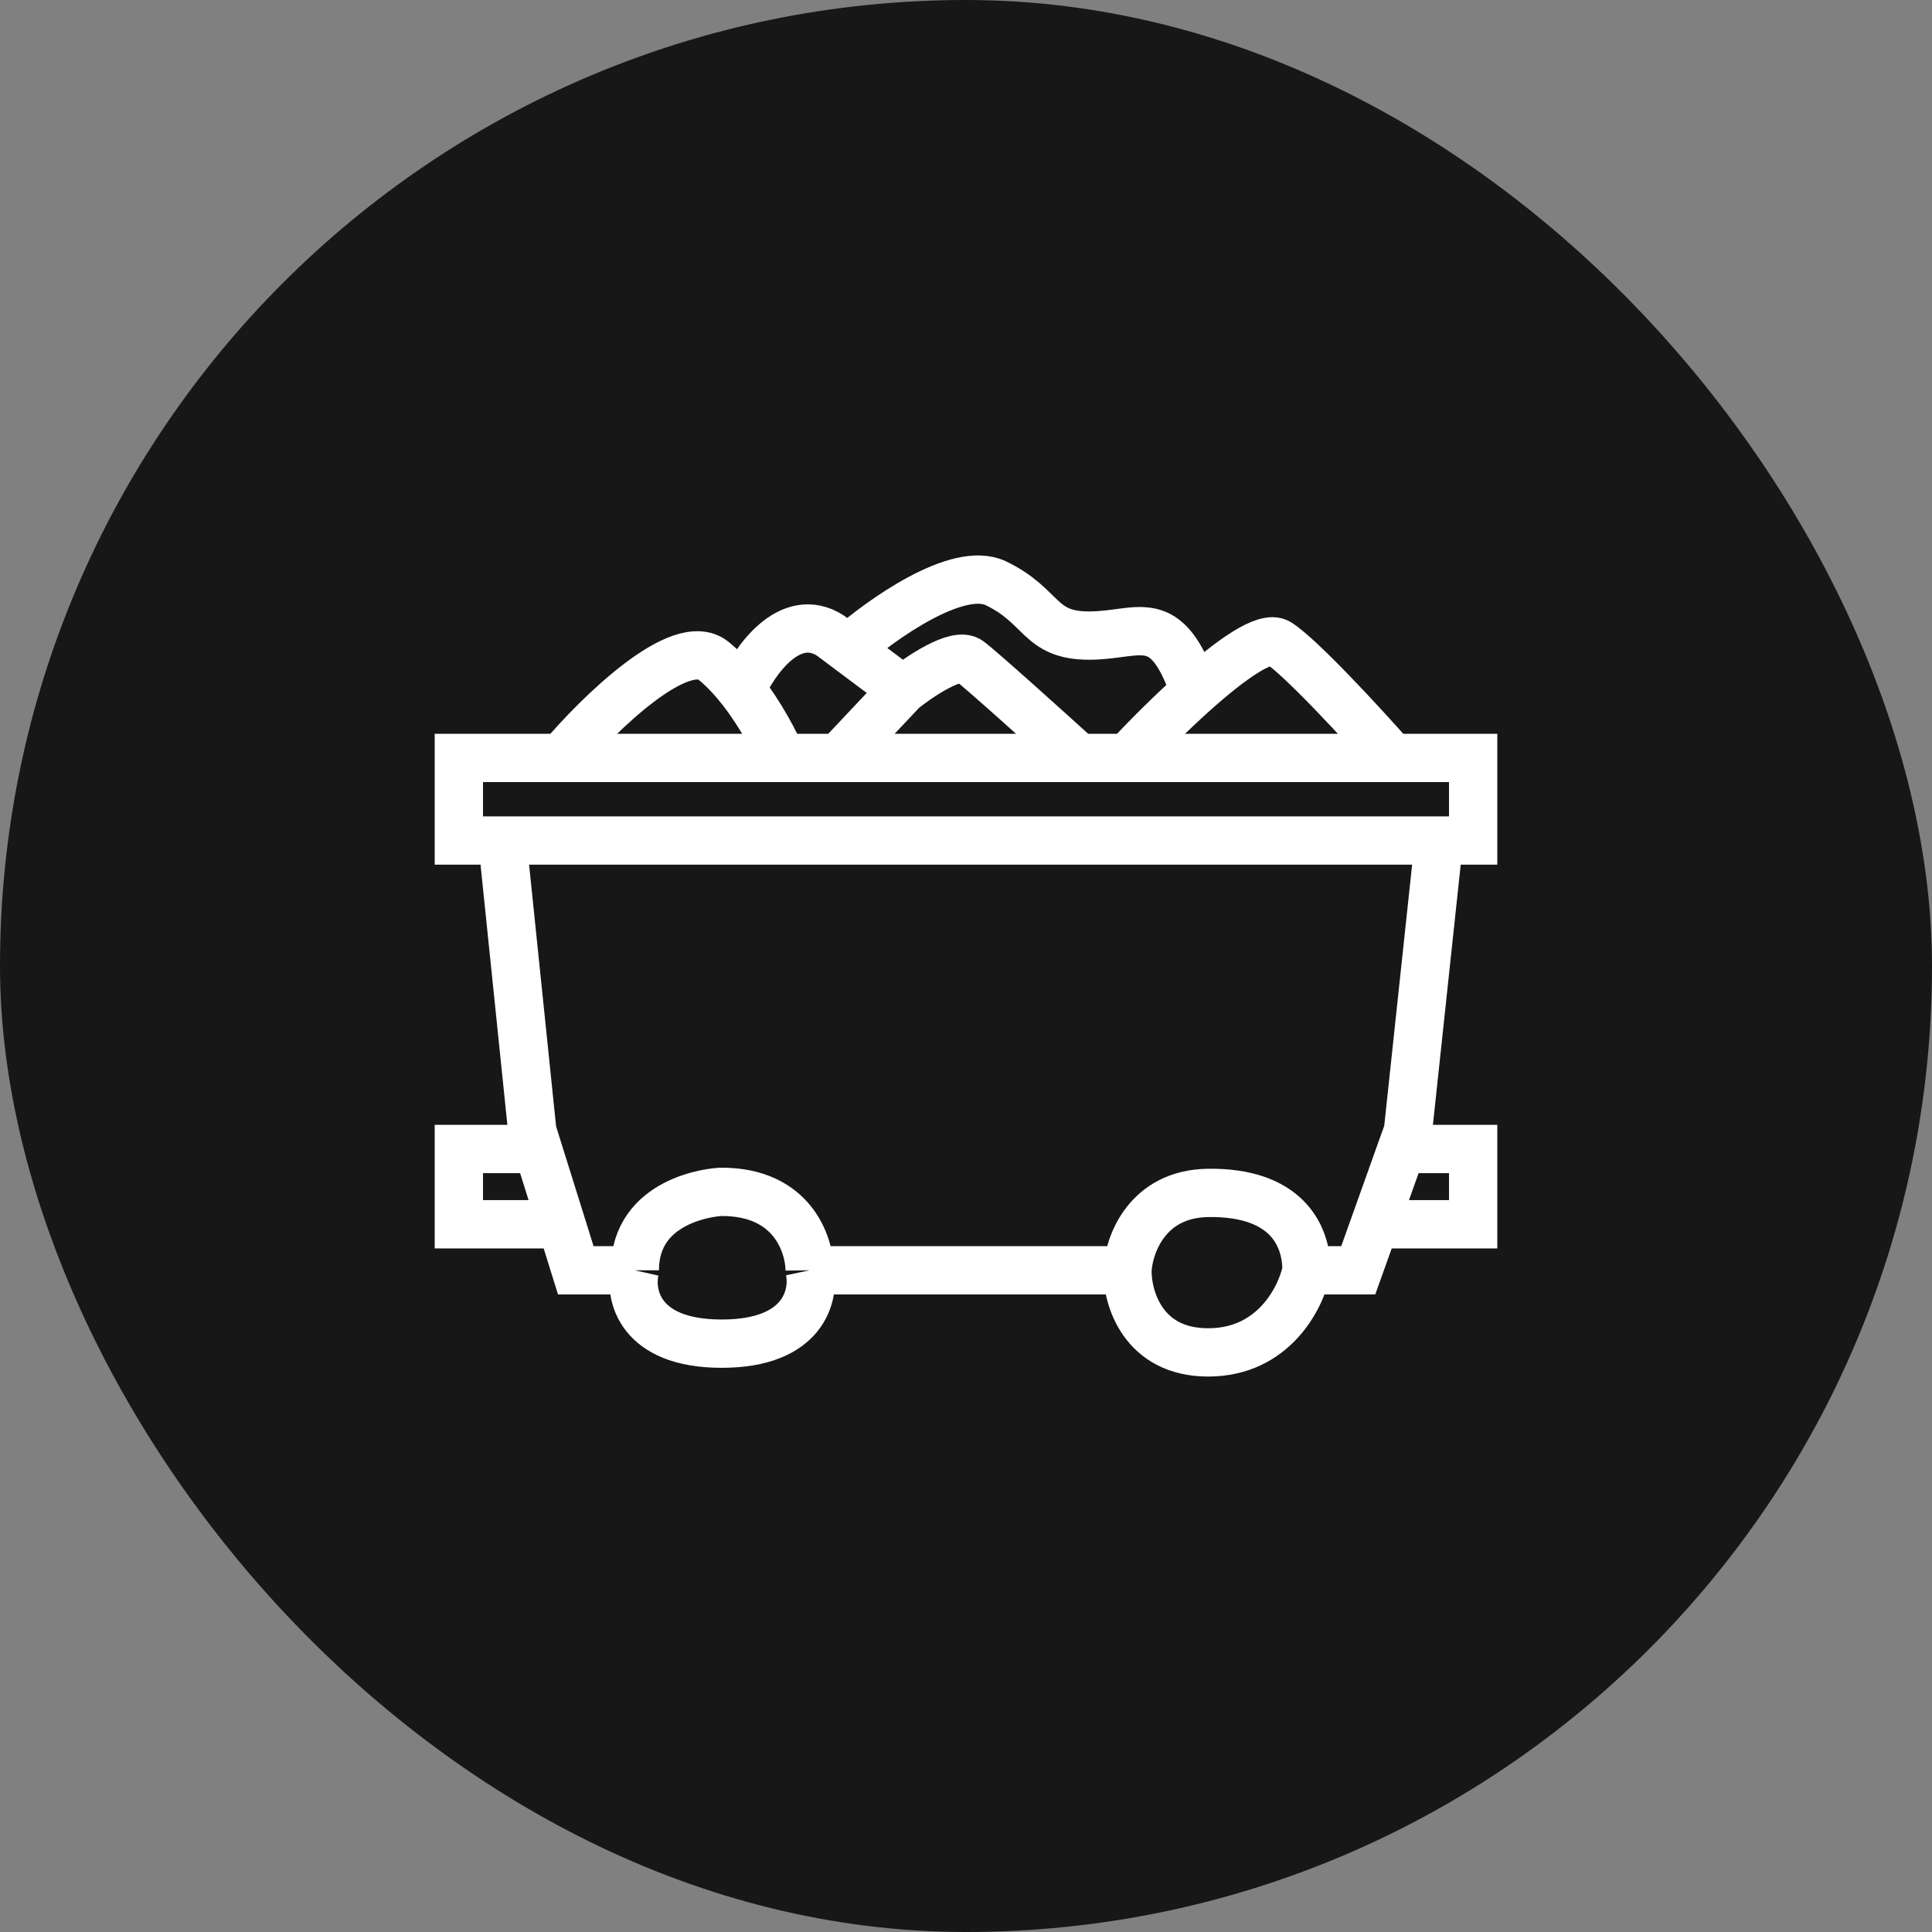 <svg width="40" height="40" viewBox="0 0 40 40" fill="none" xmlns="http://www.w3.org/2000/svg">
<rect x="0" y="0" width="40" height="40" fill="#808080" stroke="none"/>
<rect width="40" height="40" rx="20" fill="#171717"/>
<path d="M10.4 17.402H9.5V15.692H11.624M10.4 17.402L11.021 23.421L11.136 23.789M10.4 17.402H29.793M13.143 26.3H11.921L11.624 25.347M13.143 26.3C13.143 24.828 14.771 24.676 14.943 24.676C16.402 24.676 16.757 25.759 16.764 26.3M13.143 26.3C13.029 26.806 13.23 27.819 14.943 27.819C16.655 27.819 16.871 26.806 16.764 26.3M16.764 26.3H23.343M23.343 26.3C23.371 25.773 23.746 24.715 25.014 24.698C26.6 24.676 27.05 25.542 27.05 26.3M23.343 26.3C23.335 26.867 23.659 28 25.014 28C26.369 28 26.936 26.867 27.05 26.3M27.05 26.3H28.121L28.462 25.347M29.793 17.402H30.5V15.692H28.829M29.793 17.402L29.15 23.421L29.018 23.789M29.018 23.789H30.5V25.347H28.462M29.018 23.789L28.462 25.347M11.136 23.789H9.5V25.347H11.624M11.136 23.789L11.624 25.347M11.624 15.692C12.387 14.79 14.086 13.125 14.771 13.679C14.979 13.847 15.174 14.058 15.35 14.282M11.624 15.692H16.186M16.186 15.692C16.056 15.386 15.754 14.798 15.35 14.282M16.186 15.692H17.364M15.35 14.282C15.614 13.684 16.353 12.623 17.193 13.159L17.557 13.432M18.693 14.282L17.364 15.692M18.693 14.282C19.043 14.002 19.807 13.489 20.064 13.679C20.321 13.87 21.686 15.101 22.336 15.692M18.693 14.282L17.557 13.432M17.364 15.692H22.336M22.336 15.692H23.343M23.343 15.692H28.829M23.343 15.692C23.696 15.312 24.216 14.786 24.736 14.322M28.829 15.692C28.236 15.021 26.934 13.605 26.471 13.311C26.201 13.139 25.468 13.669 24.736 14.322M17.557 13.432C18.25 12.822 19.833 11.696 20.621 12.077C21.607 12.553 21.5 13.159 22.55 13.159C23.6 13.159 24.136 12.583 24.736 14.322" stroke="white"/>
</svg>
